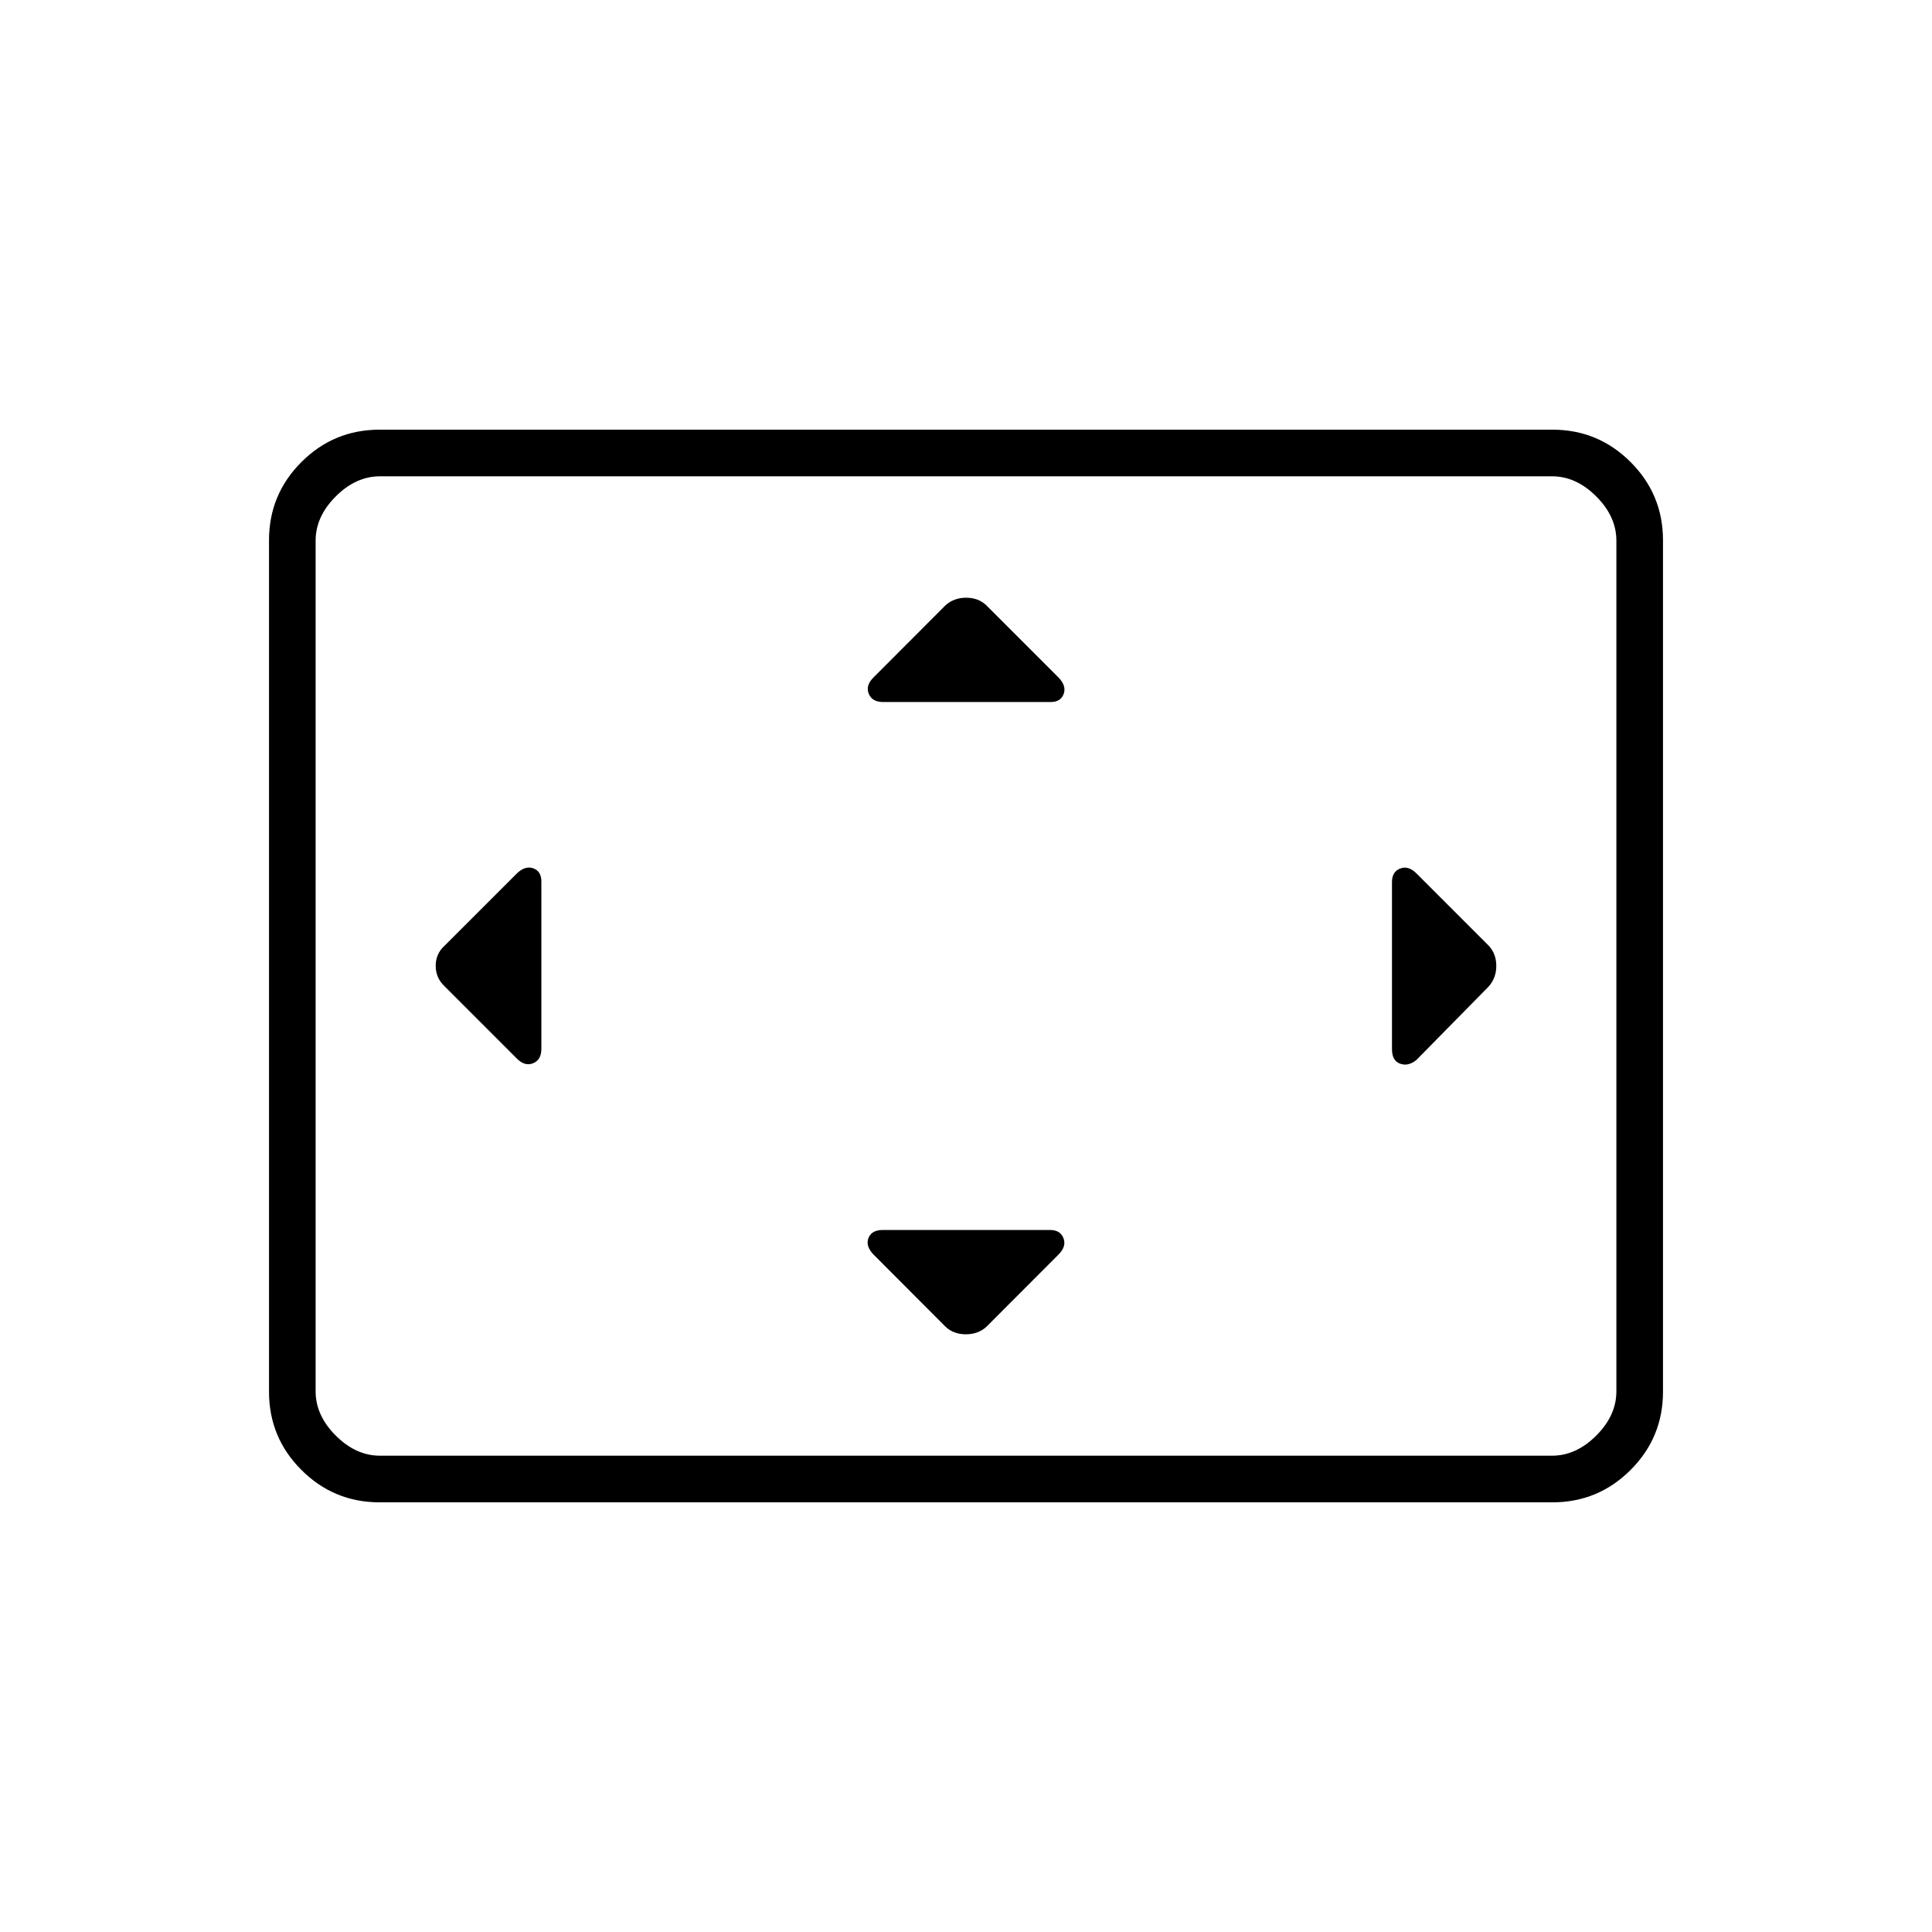 <svg xmlns="http://www.w3.org/2000/svg" height="40" viewBox="0 -960 960 960" width="40"><path d="M269-522.02q0-5.02-3.96-6.5-3.96-1.48-8.11 2.43L221-490.17q-4.5 4.04-4.5 10.09 0 6.06 4.5 10.25l35.85 35.85q3.98 3.98 8.07 2.29 4.08-1.68 4.08-7.14v-83.19Zm252.76 173.19h-83.09q-5.55 0-7.11 3.96-1.56 3.96 2.35 8.11l36 36.07q3.96 3.69 10.01 3.69 6.06 0 10.17-3.69l35.93-35.99q3.98-3.99 2.42-8.07-1.57-4.08-6.68-4.08Zm.26-262.34q5.02 0 6.5-3.96 1.48-3.96-2.43-8.11l-36-36q-3.96-3.76-10.01-3.76-6.06 0-10.25 3.76l-35.85 35.92q-3.98 3.99-2.29 8.07 1.68 4.08 7.14 4.08h83.19Zm169.65 89.41v83.09q0 5.71 4 7.19 4 1.48 8.07-1.76l36-36.59q3.76-4.28 3.76-10.22 0-5.93-3.69-9.97l-35.99-36q-3.99-3.98-8.07-2.42-4.08 1.57-4.08 6.68ZM188.61-213.5q-22.75 0-38.85-16.1-16.09-16.09-16.09-38.87v-423.06q0-22.78 16.09-38.87 16.1-16.1 38.85-16.1h582.78q22.75 0 38.85 16.1 16.09 16.09 16.09 38.87v423.06q0 22.78-16.09 38.87-16.1 16.1-38.85 16.1H188.61Zm.22-23.17h582.34q12 0 22-10t10-22v-422.66q0-12-10-22t-22-10H188.83q-12 0-22 10t-10 22v422.66q0 12 10 22t22 10Zm-32 0v-486.66 486.66Z"/></svg>